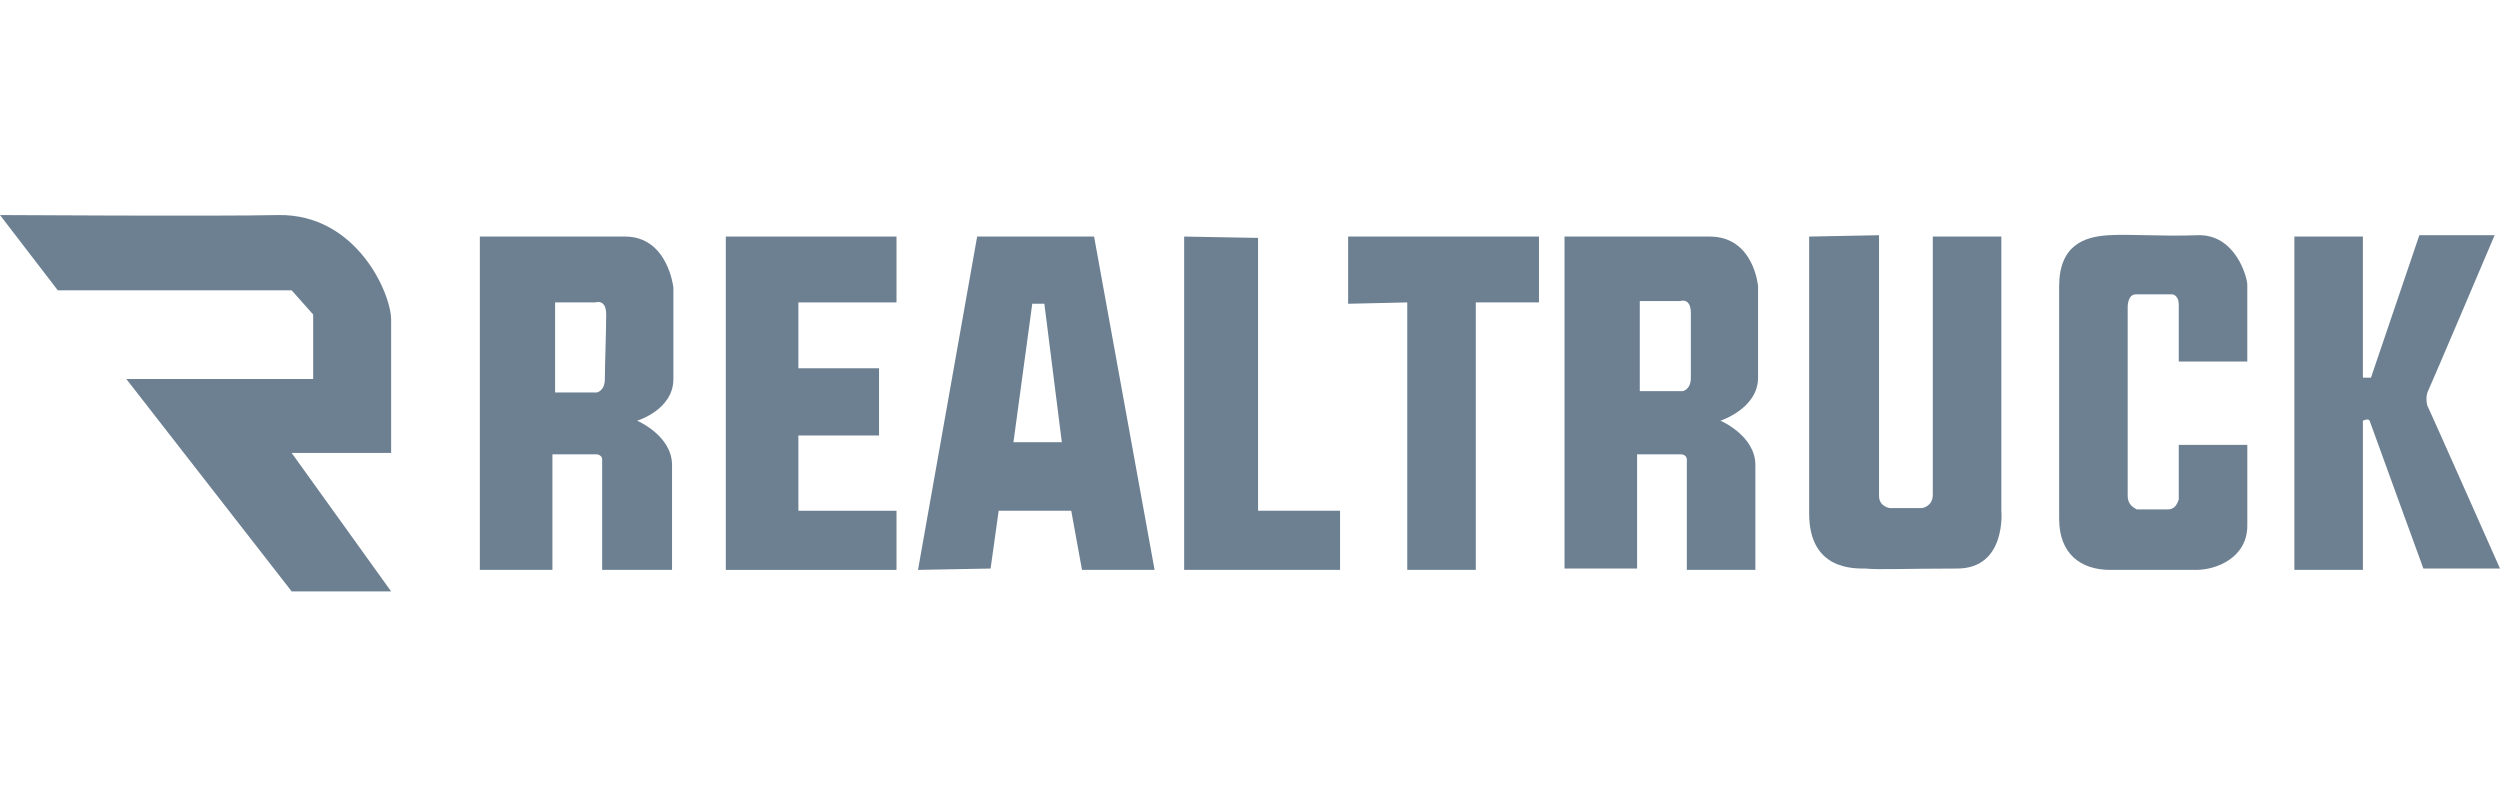 <?xml version="1.0" encoding="utf-8"?>
<!-- Generator: Adobe Illustrator 22.1.0, SVG Export Plug-In . SVG Version: 6.00 Build 0)  -->
<svg version="1.1" id="Слой_1" xmlns="http://www.w3.org/2000/svg" xmlns:xlink="http://www.w3.org/1999/xlink" x="0px" y="0px"
	 viewBox="0 0 186 60" style="enable-background:new 0 0 186 60;" xml:space="preserve">
<style type="text/css">
	.st0{fill:none;}
	.st1{fill:#6C8092;}
	.st2{fill:#6D8091;}
</style>
<g>
	<path class="st0" d="M21.6,44"/>
	<path class="st1" d="M9.4,28.2h13.9v-4.8l-1.6-1.8H4.3L0,16c0,0,16.3,0.1,20.7,0c5.8-0.1,8.4,5.8,8.4,7.8s0,9.9,0,9.9h-7.4L29.1,44
		h-7.4L9.4,28.2z"/>
	<path class="st1" d="M50.1,28.2c0-2.4,0-6.8,0-6.8s-0.4-3.8-3.6-3.8c-3.1,0-10.8,0-10.8,0v24.8h5.4v-8.6c0,0,2.6,0,3.2,0
		s0.5,0.5,0.5,0.5v8.1H50c0,0,0-5.6,0-7.8c0-2.2-2.6-3.3-2.6-3.3S50.1,30.5,50.1,28.2z M45,28.2c0,0.9-0.6,1-0.6,1h-3.1v-6.7h3
		c0,0,0.8-0.3,0.8,0.9S45,27.3,45,28.2z"/>
	<polygon class="st1" points="66.7,38 59.4,38 59.4,32.4 65.4,32.4 65.4,27.4 59.4,27.4 59.4,22.5 66.7,22.5 66.7,17.6 54,17.6 
		54,42.4 66.7,42.4 	"/>
	<path class="st1" d="M81.4,17.6h-8.7l-4.4,24.8l5.4-0.1l0.6-4.3h5.4l0.8,4.4h5.4L81.4,17.6z M75.4,32.9l1.4-10.3h0.9l1.3,10.3H75.4
		z"/>
	<polygon class="st1" points="88.1,17.6 88.1,42.4 99.7,42.4 99.7,38 93.6,38 93.6,17.7 	"/>
	<polygon class="st1" points="100.3,22.6 100.3,17.6 114.5,17.6 114.5,22.5 109.8,22.5 109.8,42.4 104.7,42.4 104.7,22.5 	"/>
	<path class="st1" d="M130.8,28.1c0-2.4,0-6.8,0-6.8s-0.3-3.7-3.6-3.7c-3.1,0-10.8,0-10.8,0v24.7h5.4v-8.5c0,0,2.6,0,3.2,0
		s0.5,0.5,0.5,0.5v8.1h5.1c0,0,0-5.6,0-7.8c0-2.2-2.6-3.3-2.6-3.3S130.8,30.4,130.8,28.1z M125.8,28.1c0,0.9-0.6,1-0.6,1H122v-6.7h3
		c0,0,0.8-0.3,0.8,0.9S125.8,27.2,125.8,28.1z"/>
	<path class="st1" d="M134.6,17.6c0,0,0,16.4,0,20.6s3.3,4.1,4.2,4.1c0.9,0.1,3.1,0,6.8,0c3.7,0,3.3-4.3,3.3-4.3V17.6h-5.1
		c0,0,0,18.3,0,19.2s-0.8,1-0.8,1h-2.4c0,0-0.8-0.1-0.8-0.9c0-0.8,0-19.4,0-19.4L134.6,17.6z"/>
	<path class="st2" d="M153.2,21.3c0,2.9,0,14.8,0,17.3c0,2.6,1.6,3.8,3.8,3.8c2.5,0,4.8,0,6.4,0c1.5,0,3.8-0.9,3.8-3.3s0-6,0-6h-5.1
		c0,0,0,4.7,0,4.2c0-0.5,0,0.6-0.8,0.6s-2.8,0-2.4,0c0.3,0-0.6-0.1-0.6-1c0-0.9,0-14.1,0-14.1s0-0.9,0.6-0.9c0.6,0,2.7,0,2.7,0
		s0.5,0,0.5,0.8s0,4.2,0,4.2h5.1c0,0,0-5.1,0-5.7c0-0.6-0.9-3.8-3.7-3.7s-5-0.1-6.6,0C155,17.6,153.2,18.3,153.2,21.3z"/>
	<path class="st2" d="M170.7,17.6v24.8h5.1V31.3c0,0,0.4-0.2,0.5,0c0.1,0.3,4,11,4,11h5.7c0,0-5.5-12.4-5.4-12.1
		c0.1,0.3-0.2-0.4,0-1c0.2-0.4,5-11.7,5-11.7h-5.6l-3.6,10.6h-0.6V17.6H170.7z"/>
</g>
</svg>
